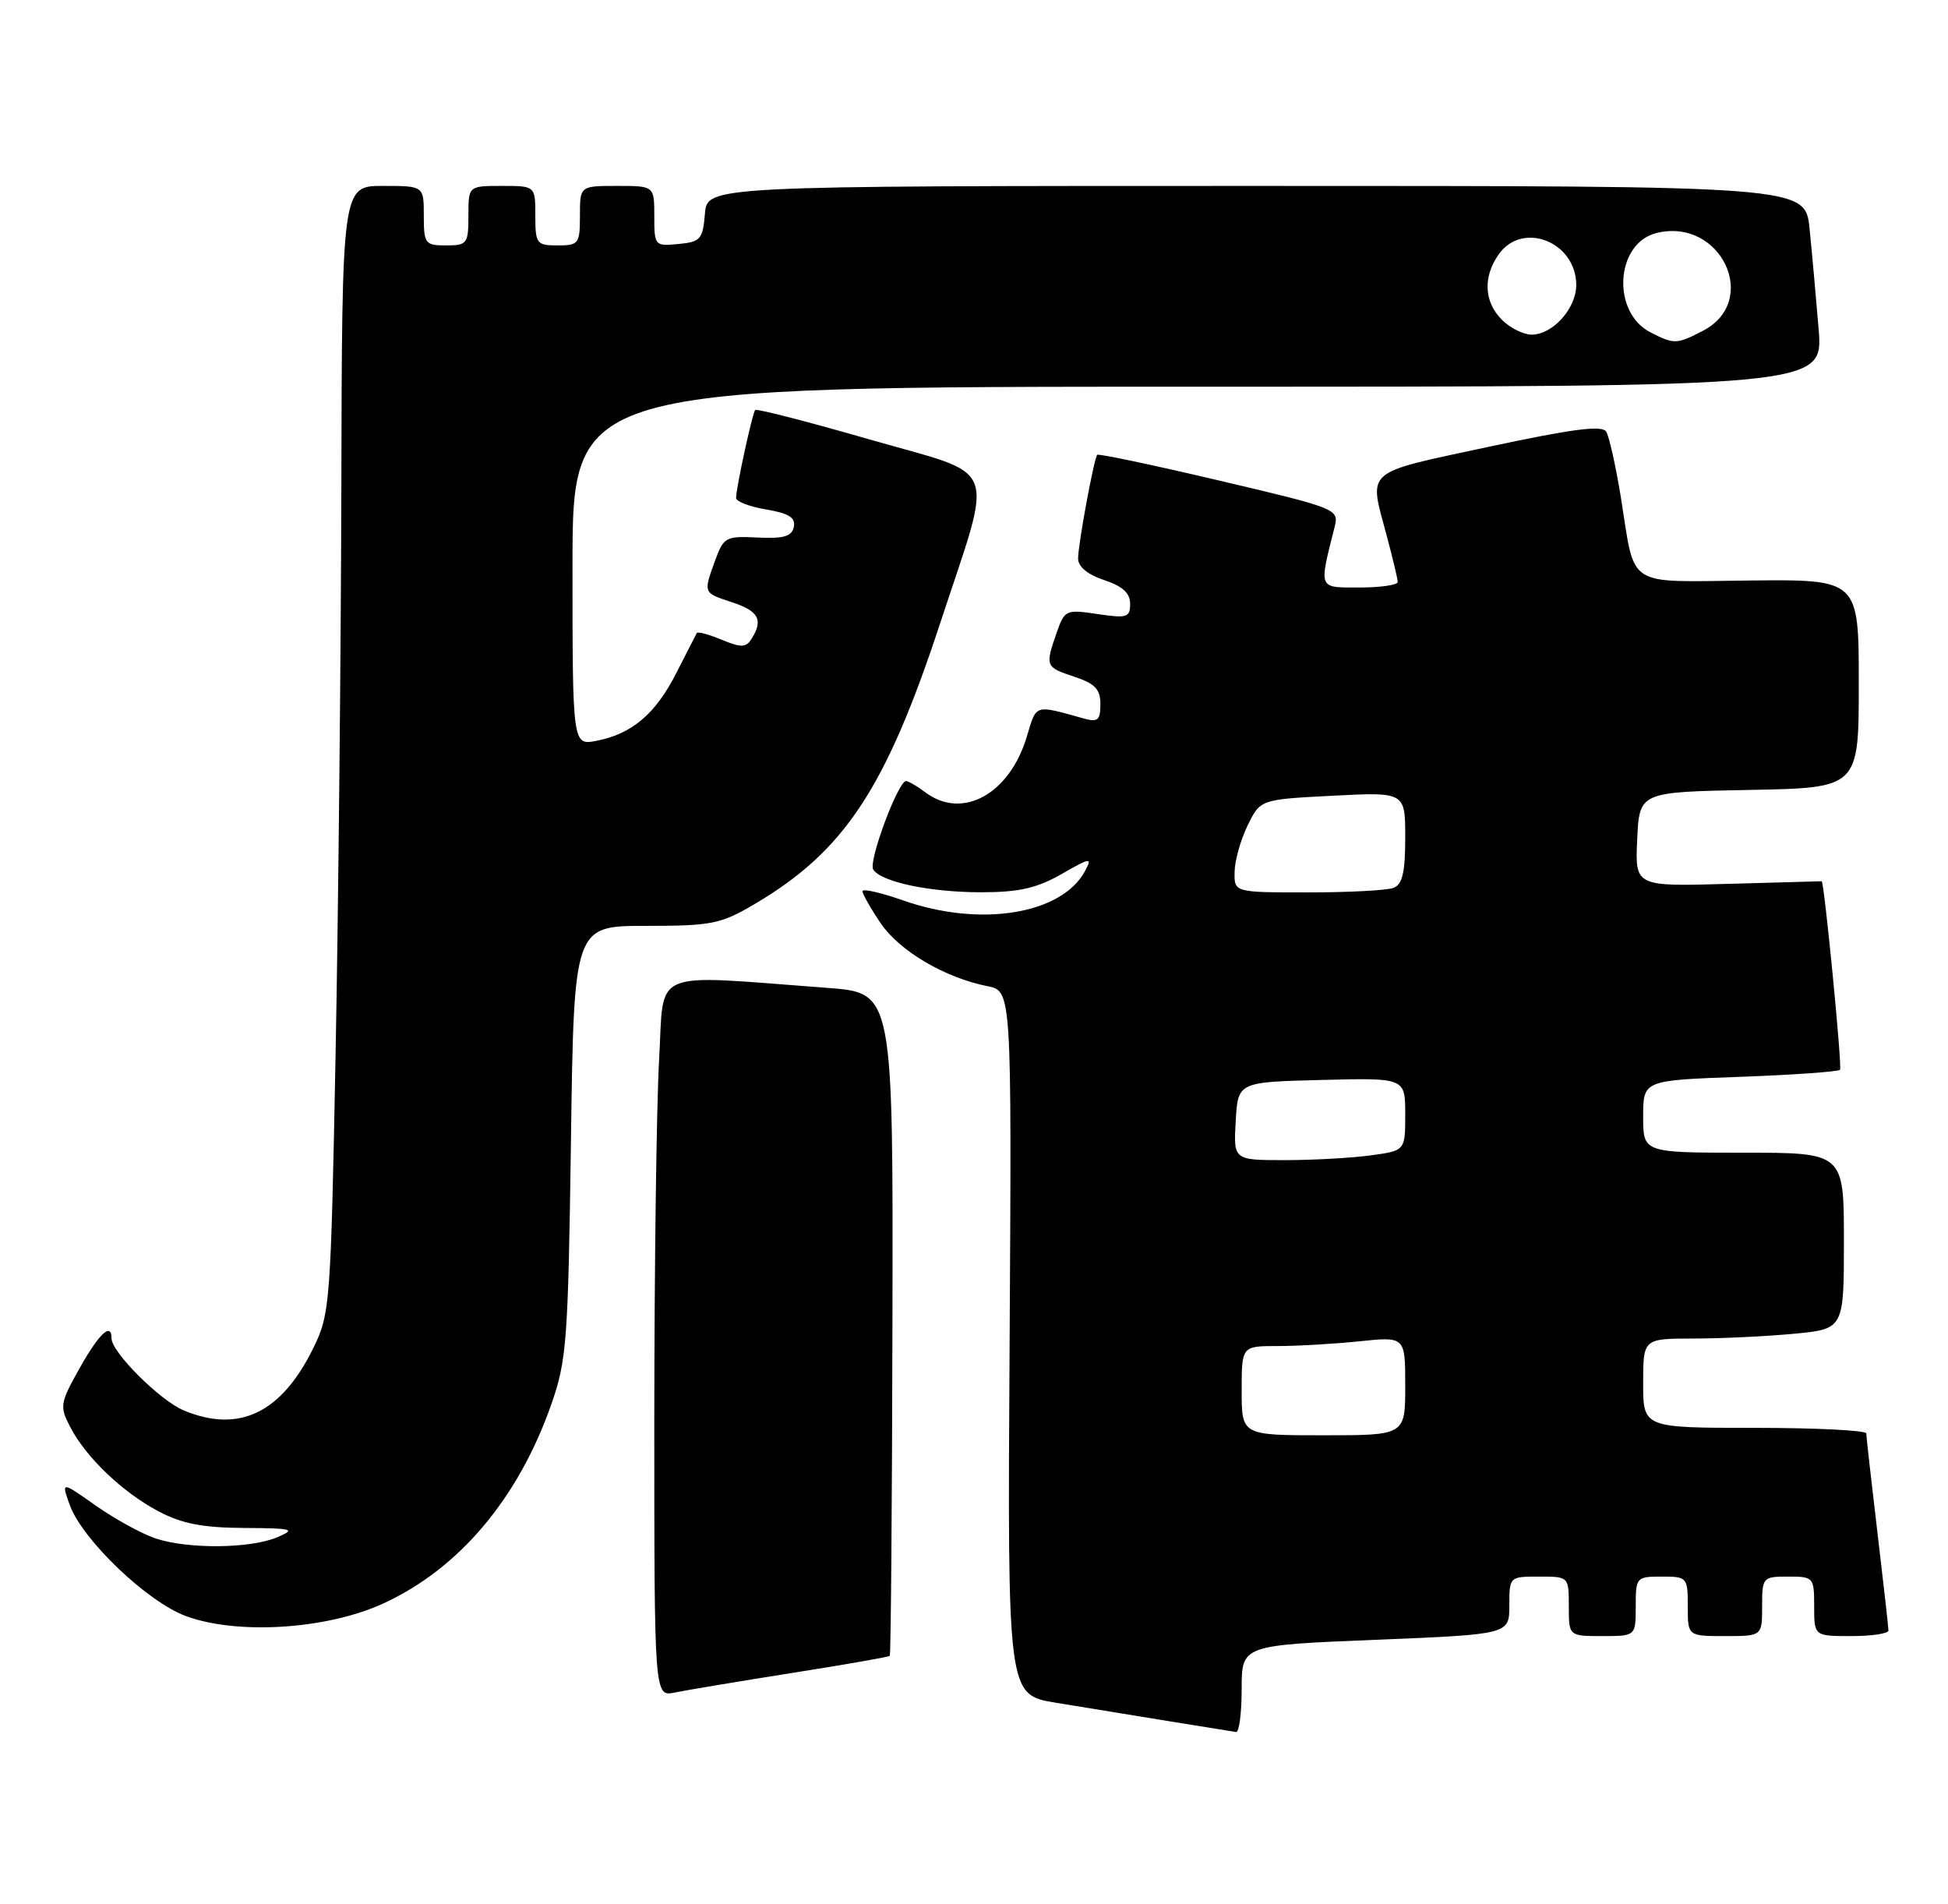 <?xml version="1.0" encoding="UTF-8" standalone="no"?>
<!DOCTYPE svg PUBLIC "-//W3C//DTD SVG 1.1//EN" "http://www.w3.org/Graphics/SVG/1.1/DTD/svg11.dtd" >
<svg xmlns="http://www.w3.org/2000/svg" xmlns:xlink="http://www.w3.org/1999/xlink" version="1.1" viewBox="0 0 262 256">
 <g >
 <path fill="currentColor"
d=" M 167.00 227.12 C 167.00 221.23 167.00 221.23 185.00 220.50 C 203.00 219.77 203.00 219.77 203.00 215.88 C 203.00 212.02 203.02 212.00 207.00 212.00 C 211.00 212.00 211.00 212.00 211.00 216.00 C 211.00 220.00 211.00 220.00 215.50 220.00 C 220.00 220.00 220.00 220.00 220.00 216.00 C 220.00 212.10 220.08 212.00 223.50 212.00 C 226.92 212.00 227.00 212.10 227.00 216.00 C 227.00 220.00 227.00 220.00 232.00 220.00 C 237.00 220.00 237.00 220.00 237.00 216.00 C 237.00 212.10 237.08 212.00 240.50 212.00 C 243.92 212.00 244.00 212.10 244.00 216.00 C 244.00 220.00 244.00 220.00 249.00 220.00 C 251.75 220.00 254.00 219.66 253.99 219.25 C 253.99 218.84 253.32 212.88 252.50 206.00 C 251.68 199.12 251.01 193.16 251.01 192.75 C 251.00 192.34 244.25 192.00 236.00 192.00 C 221.00 192.00 221.00 192.00 221.00 186.00 C 221.00 180.00 221.00 180.00 227.75 179.99 C 231.46 179.99 237.54 179.70 241.25 179.35 C 248.00 178.71 248.00 178.71 248.00 166.86 C 248.00 155.00 248.00 155.00 234.50 155.00 C 221.00 155.00 221.00 155.00 221.00 150.13 C 221.00 145.27 221.00 145.27 234.00 144.80 C 241.16 144.54 247.22 144.11 247.48 143.85 C 247.79 143.54 245.35 118.50 245.01 118.50 C 245.00 118.50 239.35 118.66 232.45 118.85 C 219.90 119.21 219.90 119.21 220.20 112.85 C 220.50 106.50 220.50 106.50 235.25 106.22 C 250.00 105.95 250.00 105.95 250.00 91.93 C 250.00 77.91 250.00 77.91 235.31 78.06 C 218.41 78.23 219.99 79.25 217.99 66.81 C 217.31 62.64 216.43 58.70 216.03 58.04 C 215.47 57.15 211.49 57.67 200.14 60.10 C 183.28 63.72 184.09 63.02 186.50 72.00 C 187.31 75.03 187.98 77.84 187.99 78.25 C 187.99 78.66 185.69 79.00 182.88 79.00 C 177.23 79.00 177.37 79.34 179.51 70.82 C 180.10 68.46 179.81 68.34 163.98 64.62 C 155.10 62.53 147.72 60.97 147.57 61.16 C 147.12 61.73 145.00 73.21 145.00 75.09 C 145.00 76.21 146.27 77.26 148.50 78.00 C 150.98 78.82 152.00 79.75 152.00 81.19 C 152.00 83.03 151.57 83.16 147.61 82.57 C 143.36 81.93 143.19 82.01 142.11 85.10 C 140.55 89.59 140.60 89.71 144.50 91.00 C 147.28 91.92 148.00 92.68 148.00 94.69 C 148.00 96.85 147.66 97.14 145.75 96.61 C 139.06 94.75 139.43 94.63 138.10 99.06 C 135.78 106.81 129.41 110.29 124.44 106.53 C 123.37 105.72 122.21 105.05 121.87 105.03 C 120.81 104.98 116.77 115.82 117.44 116.91 C 118.48 118.59 125.10 119.99 132.00 119.98 C 137.05 119.98 139.45 119.43 142.76 117.54 C 146.69 115.29 146.93 115.26 145.94 117.11 C 142.81 122.95 131.87 124.73 121.48 121.08 C 118.46 120.02 116.00 119.46 116.00 119.84 C 116.00 120.22 117.11 122.17 118.46 124.16 C 121.00 127.89 127.06 131.46 132.81 132.61 C 136.07 133.26 136.07 133.26 135.79 180.58 C 135.50 227.90 135.50 227.90 142.00 228.96 C 145.57 229.55 152.32 230.65 157.00 231.41 C 161.68 232.17 165.84 232.84 166.25 232.90 C 166.66 232.95 167.00 230.35 167.00 227.12 Z  M 106.45 224.97 C 113.58 223.85 119.52 222.81 119.67 222.66 C 119.82 222.51 119.98 202.39 120.03 177.95 C 120.13 133.50 120.13 133.50 111.31 132.84 C 87.07 131.04 89.36 130.07 88.65 142.46 C 88.30 148.53 88.01 170.30 88.00 190.83 C 88.00 228.16 88.00 228.16 90.75 227.59 C 92.26 227.28 99.33 226.10 106.45 224.97 Z  M 51.50 215.64 C 61.71 210.97 69.68 201.55 74.13 188.89 C 76.22 182.96 76.41 180.41 76.79 153.50 C 77.19 124.50 77.19 124.50 86.85 124.50 C 95.70 124.50 96.91 124.26 101.44 121.60 C 113.57 114.47 119.14 106.04 126.47 83.74 C 133.71 61.73 134.64 64.17 117.02 59.11 C 108.71 56.71 101.76 54.93 101.57 55.13 C 101.19 55.55 99.00 65.63 99.00 66.96 C 99.00 67.44 100.82 68.13 103.05 68.51 C 106.10 69.02 107.02 69.60 106.77 70.85 C 106.50 72.13 105.42 72.45 101.90 72.28 C 97.62 72.07 97.32 72.23 96.19 75.35 C 94.58 79.80 94.54 79.69 98.50 81.00 C 102.05 82.17 102.68 83.37 101.08 85.91 C 100.33 87.09 99.68 87.11 97.06 86.02 C 95.34 85.31 93.84 84.90 93.72 85.12 C 93.60 85.33 92.38 87.72 91.00 90.43 C 88.19 95.98 85.02 98.68 80.25 99.61 C 77.00 100.25 77.00 100.25 77.00 76.12 C 77.00 52.00 77.00 52.00 161.12 52.00 C 245.23 52.00 245.23 52.00 244.60 44.25 C 244.25 39.99 243.70 33.91 243.38 30.75 C 242.80 25.00 242.80 25.00 168.96 25.00 C 95.12 25.00 95.12 25.00 94.81 28.75 C 94.53 32.17 94.22 32.53 91.25 32.81 C 88.07 33.12 88.00 33.05 88.00 29.06 C 88.00 25.00 88.00 25.00 83.00 25.00 C 78.00 25.00 78.00 25.00 78.00 29.00 C 78.00 32.78 77.83 33.00 75.00 33.00 C 72.17 33.00 72.00 32.78 72.00 29.00 C 72.00 25.00 72.00 25.00 67.50 25.00 C 63.00 25.00 63.00 25.00 63.00 29.00 C 63.00 32.78 62.83 33.00 60.00 33.00 C 57.17 33.00 57.00 32.78 57.00 29.00 C 57.00 25.00 57.00 25.00 51.50 25.00 C 46.00 25.00 46.00 25.00 45.91 65.75 C 45.85 88.16 45.51 122.25 45.14 141.50 C 44.49 175.35 44.39 176.66 42.16 181.23 C 37.86 190.01 32.16 192.76 24.70 189.65 C 21.50 188.31 15.00 181.82 15.00 179.97 C 15.00 177.75 13.33 179.31 10.71 183.97 C 8.08 188.66 8.00 189.11 9.43 191.86 C 11.55 195.97 16.51 200.70 21.37 203.25 C 24.48 204.89 27.30 205.43 32.81 205.46 C 39.42 205.50 39.85 205.62 37.31 206.70 C 33.71 208.25 25.27 208.33 20.90 206.86 C 19.03 206.23 15.42 204.24 12.87 202.45 C 8.24 199.18 8.24 199.18 9.37 202.34 C 11.04 207.02 19.81 215.41 25.03 217.32 C 31.96 219.86 43.93 219.10 51.50 215.64 Z  M 167.00 187.00 C 167.00 181.00 167.00 181.00 171.85 181.00 C 174.52 181.00 179.47 180.71 182.85 180.36 C 189.00 179.72 189.00 179.72 189.00 186.36 C 189.00 193.00 189.00 193.00 178.00 193.00 C 167.00 193.00 167.00 193.00 167.00 187.00 Z  M 166.20 150.75 C 166.50 145.50 166.50 145.50 177.75 145.22 C 189.00 144.93 189.00 144.93 189.00 149.83 C 189.00 154.73 189.00 154.73 184.36 155.36 C 181.81 155.71 176.61 156.00 172.81 156.00 C 165.90 156.00 165.90 156.00 166.20 150.75 Z  M 166.05 117.25 C 166.07 115.74 166.86 112.92 167.80 111.00 C 169.51 107.50 169.51 107.50 179.26 107.00 C 189.00 106.50 189.00 106.50 189.00 112.64 C 189.00 117.32 188.62 118.93 187.42 119.39 C 186.55 119.73 181.37 120.00 175.92 120.00 C 166.00 120.00 166.00 120.00 166.05 117.25 Z  M 222.02 44.71 C 216.72 42.04 217.25 32.73 222.77 31.34 C 231.42 29.17 236.81 40.46 229.04 44.48 C 225.51 46.31 225.18 46.32 222.02 44.71 Z  M 202.00 43.00 C 199.60 40.60 199.43 37.25 201.56 34.22 C 204.75 29.66 212.00 32.51 212.00 38.33 C 212.00 41.48 208.83 45.00 206.00 45.00 C 204.90 45.00 203.10 44.10 202.00 43.00 Z "/>
</g>
</svg>